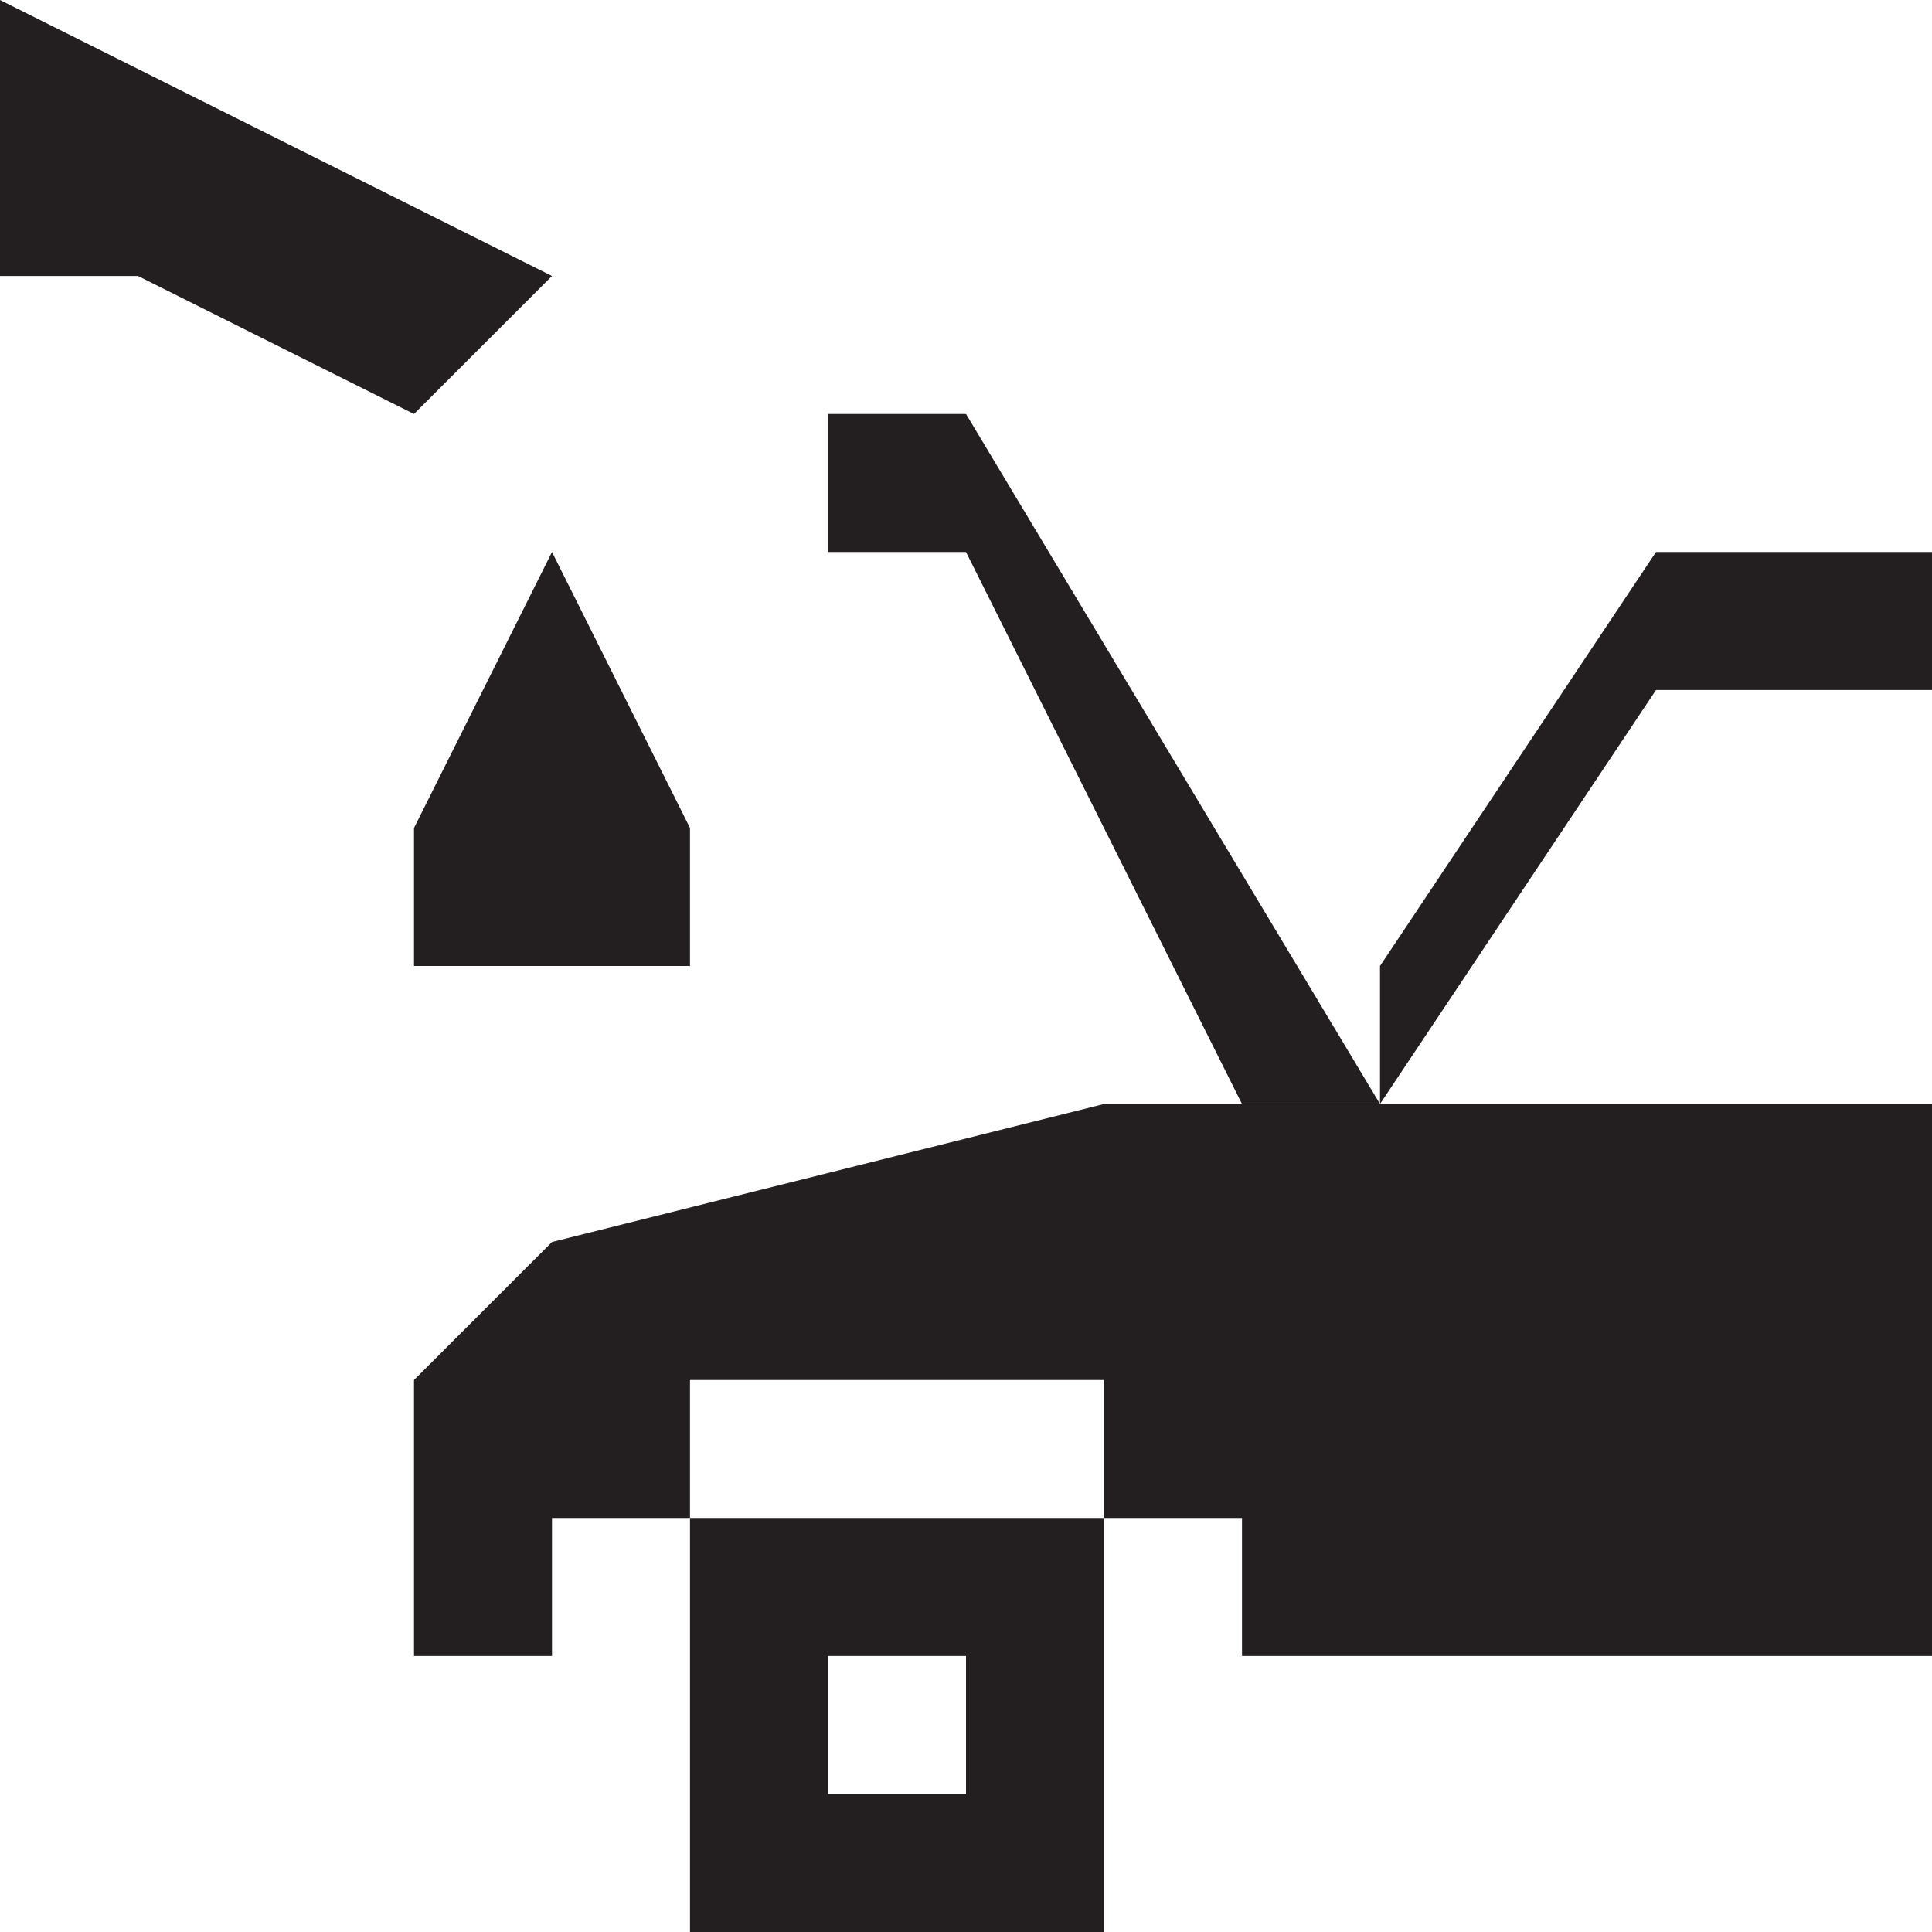 <?xml version="1.0" encoding="utf-8"?>
<!-- Generator: Adobe Illustrator 20.0.0, SVG Export Plug-In . SVG Version: 6.00 Build 0)  -->
<svg version="1.1" id="Icons" xmlns="http://www.w3.org/2000/svg" xmlns:xlink="http://www.w3.org/1999/xlink" x="0px" y="0px"
	 width="14px" height="14px" viewBox="0 0 14 14" enable-background="new 0 0 14 14" xml:space="preserve">
<g>
	<polygon fill="#231F20" points="3,12 4,12 4,11 5,11 5,10 8,10 8,11 9,11 9,12 14,12 14,8 8,8 4,9 3,10 	"/>
	<polygon fill="#231F20" points="14,4 14,5 12,5 10,8 10,7 12,4 	"/>
	<polygon fill="#231F20" points="7,3 10,8 9,8 7,4 6,4 6,3 	"/>
	<polygon fill="#231F20" points="0,0 4,2 3,3 1,2 0,2 	"/>
	<path fill="#231F20" d="M8,14H5v-3h3V14z M7,12H6v1h1V12z"/>
	<polygon fill="#231F20" points="4,4 5,6 5,7 3,7 3,6 	"/>
</g>
</svg>

